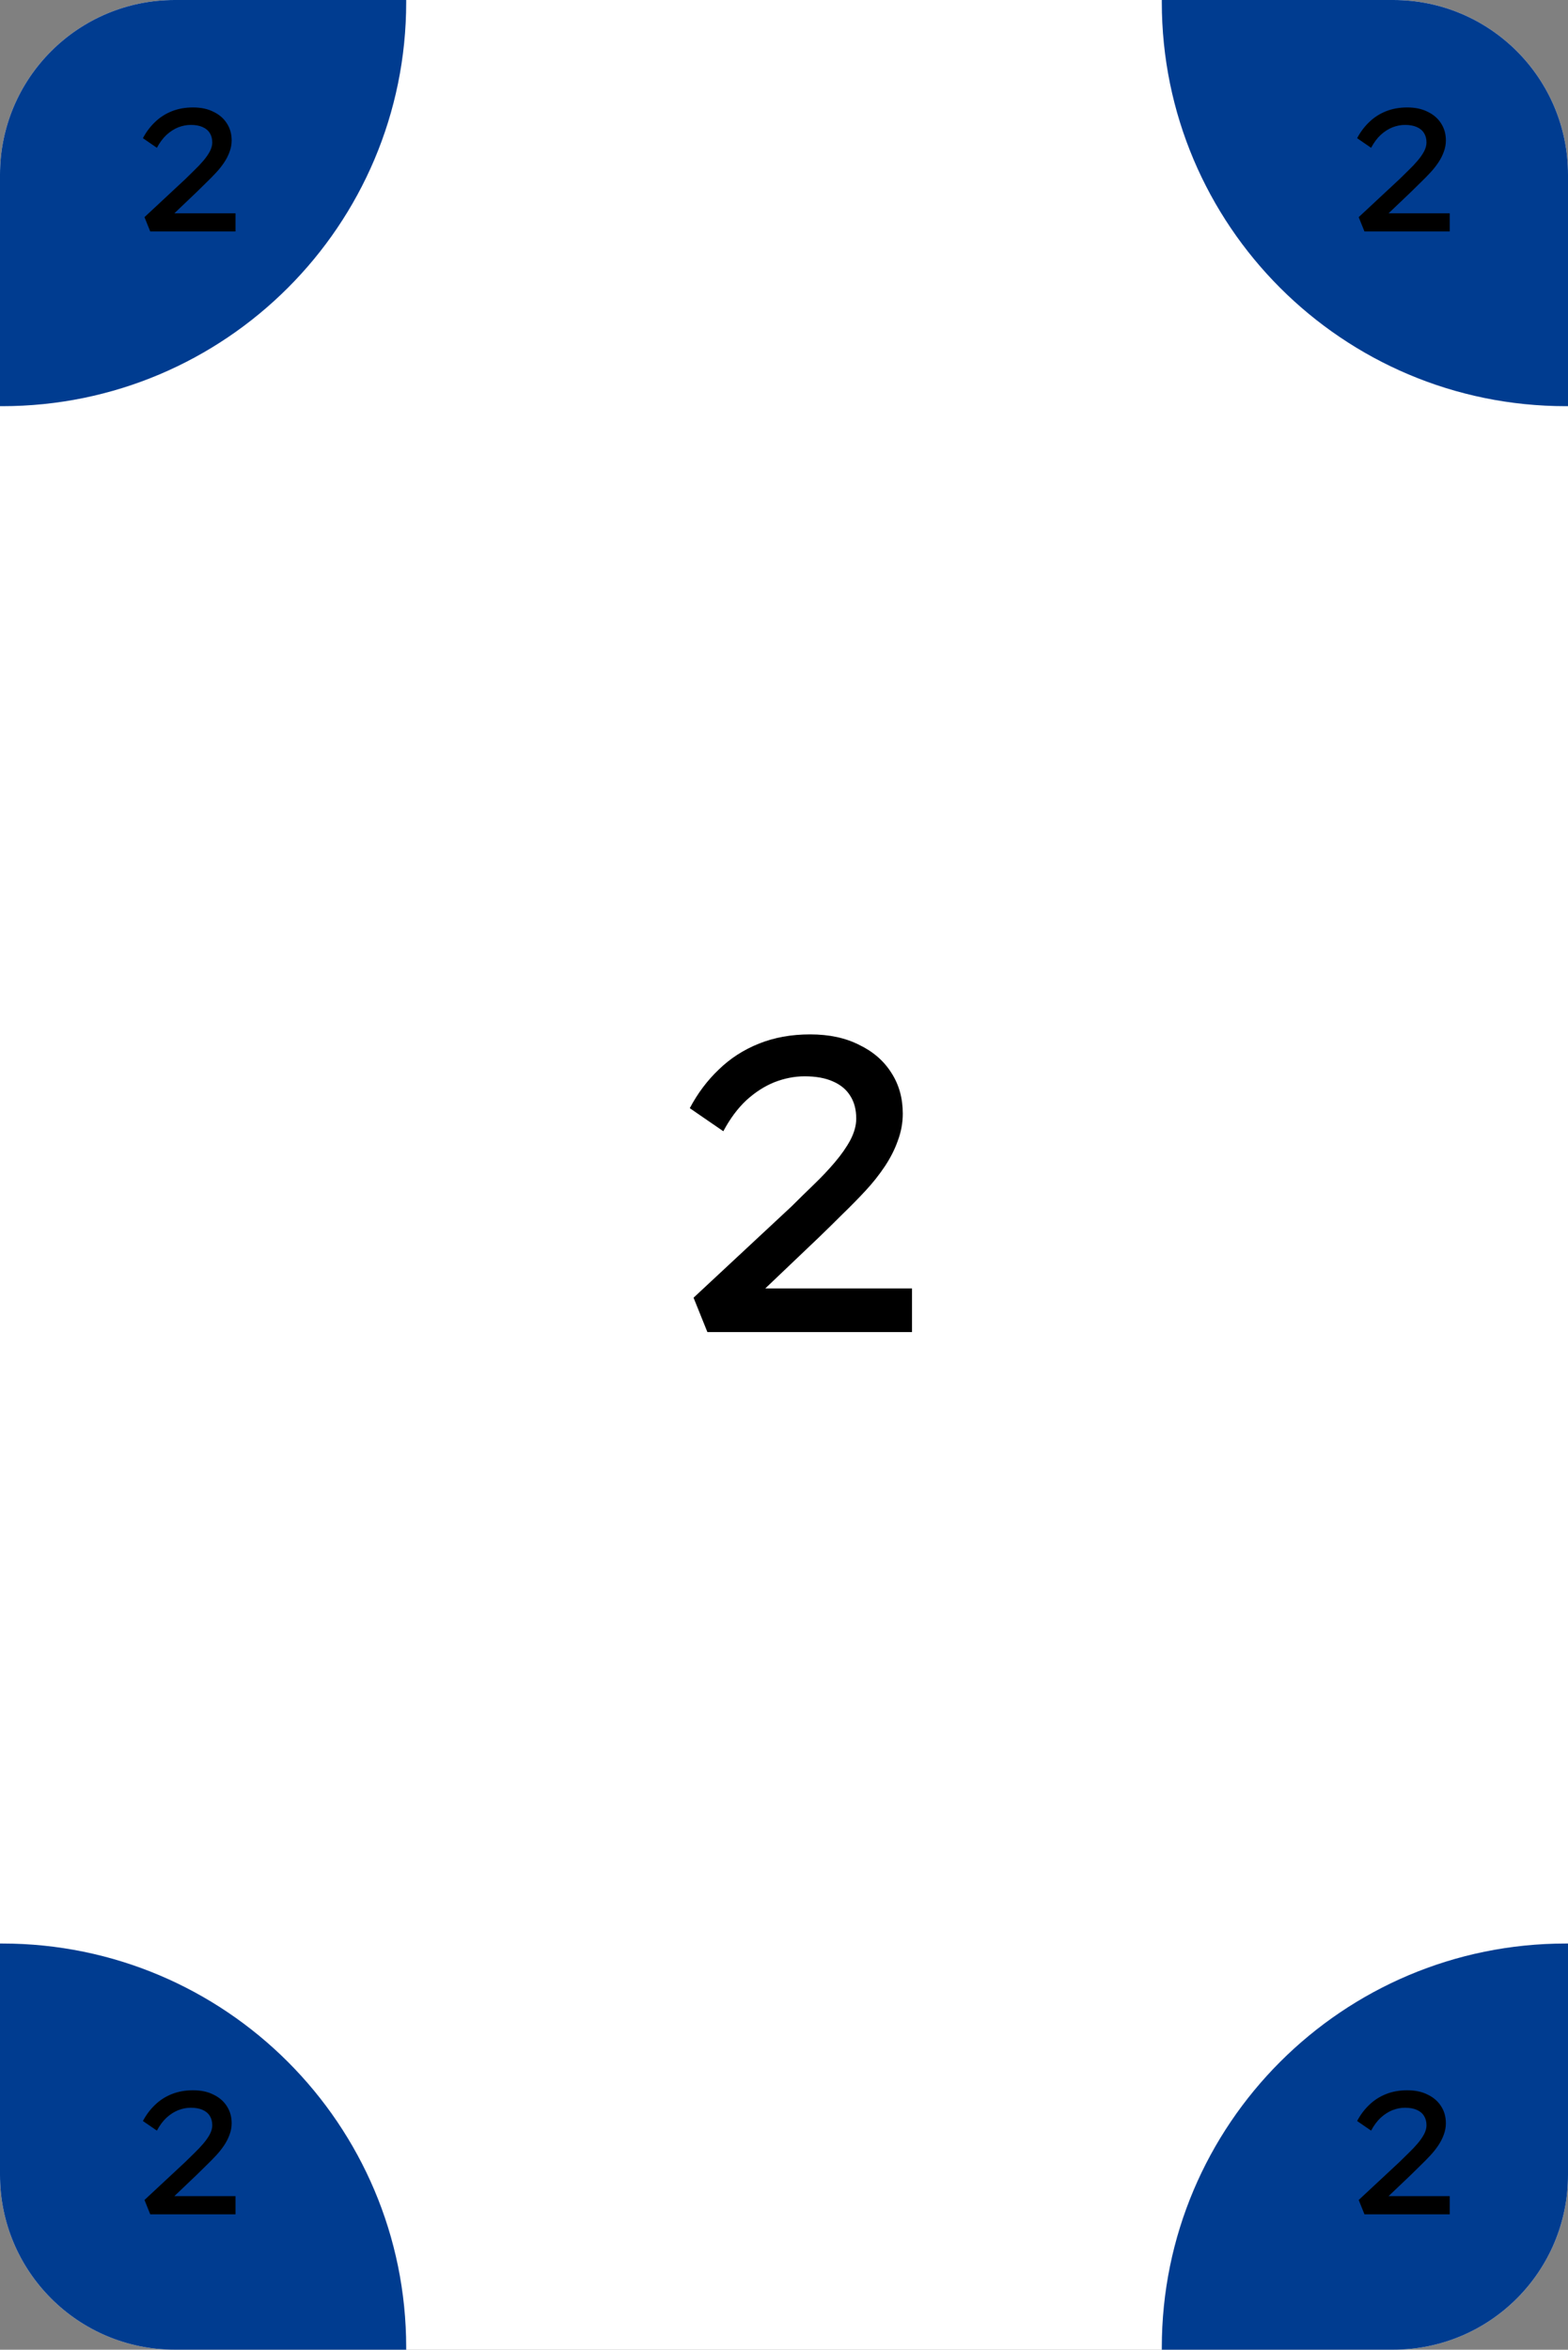 <svg width="359" height="538" viewBox="0 0 359 538" fill="none" xmlns="http://www.w3.org/2000/svg">
<rect x="0" y="0" width="359" height="538" fill="#808080" stroke="none"/>
<path d="M0 40C0 17.909 17.909 0 40 0H319C341.091 0 359 17.909 359 40V498C359 520.091 341.091 538 319 538H40C17.909 538 0 520.091 0 498V40Z" fill="white"/>
<path fill-rule="evenodd" clip-rule="evenodd" d="M0.5 93C51.586 93 93 51.586 93 0.5C93 0.333 93 0.167 92.999 0H40C17.909 0 0 17.909 0 40L0 92.999C0.167 93 0.333 93 0.5 93Z" fill="#003C90"/>
<path fill-rule="evenodd" clip-rule="evenodd" d="M358.5 445C307.414 445 266 486.414 266 537.5C266 537.667 266 537.833 266.001 538H319C341.091 538 359 520.091 359 498L359 445.001C358.833 445 358.667 445 358.5 445Z" fill="#003C90"/>
<path fill-rule="evenodd" clip-rule="evenodd" d="M93 537.5C93 486.414 51.586 445 0.5 445C0.333 445 0.167 445 0 445.001L0 498C0 520.091 17.909 538 40 538H92.999C93 537.833 93 537.667 93 537.5Z" fill="#003C90"/>
<path fill-rule="evenodd" clip-rule="evenodd" d="M266 0.5C266 51.586 307.414 93 358.5 93C358.667 93 358.833 93 359 92.999V40C359 17.909 341.091 0 319 0L266.001 0C266 0.167 266 0.333 266 0.5Z" fill="#003C90"/>
<path d="M161.96 305L158.792 297.128L181.256 276.2C182.92 274.536 184.616 272.872 186.344 271.208C188.136 269.48 189.736 267.784 191.144 266.12C192.616 264.392 193.8 262.696 194.696 261.032C195.592 259.304 196.04 257.672 196.04 256.136C196.04 254.088 195.592 252.36 194.696 250.952C193.8 249.48 192.456 248.36 190.664 247.592C188.936 246.824 186.792 246.44 184.232 246.44C181.928 246.44 179.624 246.888 177.32 247.784C175.08 248.68 172.936 250.056 170.888 251.912C168.904 253.768 167.144 256.136 165.608 259.016L157.928 253.736C159.72 250.344 161.928 247.4 164.552 244.904C167.176 242.344 170.248 240.36 173.768 238.952C177.288 237.544 181.192 236.84 185.48 236.84C189.832 236.84 193.576 237.64 196.712 239.24C199.912 240.776 202.376 242.92 204.104 245.672C205.832 248.36 206.696 251.464 206.696 254.984C206.696 257.096 206.312 259.176 205.544 261.224C204.84 263.208 203.848 265.16 202.568 267.08C201.288 269 199.816 270.856 198.152 272.648C196.488 274.44 194.728 276.232 192.872 278.024C191.08 279.816 189.288 281.576 187.496 283.304L171.176 298.856L169.544 295.016H208.808V305H161.96Z" fill="black"/>
<path d="M34.4 53L33.08 49.72L42.44 41C43.133 40.307 43.84 39.613 44.56 38.92C45.307 38.2 45.973 37.493 46.56 36.8C47.173 36.08 47.667 35.373 48.04 34.68C48.413 33.96 48.6 33.28 48.6 32.64C48.6 31.787 48.413 31.067 48.04 30.48C47.667 29.867 47.107 29.4 46.36 29.08C45.64 28.76 44.747 28.6 43.68 28.6C42.72 28.6 41.76 28.787 40.8 29.16C39.867 29.533 38.973 30.107 38.12 30.88C37.293 31.653 36.56 32.64 35.92 33.84L32.72 31.64C33.467 30.227 34.387 29 35.48 27.96C36.573 26.893 37.853 26.067 39.32 25.48C40.787 24.893 42.413 24.6 44.2 24.6C46.013 24.6 47.573 24.933 48.88 25.6C50.213 26.24 51.24 27.133 51.96 28.28C52.68 29.4 53.04 30.693 53.04 32.16C53.04 33.04 52.88 33.907 52.56 34.76C52.267 35.587 51.853 36.4 51.32 37.2C50.787 38 50.173 38.773 49.48 39.52C48.787 40.267 48.053 41.013 47.28 41.76C46.533 42.507 45.787 43.24 45.04 43.96L38.24 50.44L37.56 48.84H53.92V53H34.4Z" fill="black"/>
<path d="M312.4 507L311.08 503.72L320.44 495C321.133 494.307 321.84 493.613 322.56 492.92C323.307 492.2 323.973 491.493 324.56 490.8C325.173 490.08 325.667 489.373 326.04 488.68C326.413 487.96 326.6 487.28 326.6 486.64C326.6 485.787 326.413 485.067 326.04 484.48C325.667 483.867 325.107 483.4 324.36 483.08C323.64 482.76 322.747 482.6 321.68 482.6C320.72 482.6 319.76 482.787 318.8 483.16C317.867 483.533 316.973 484.107 316.12 484.88C315.293 485.653 314.56 486.64 313.92 487.84L310.72 485.64C311.467 484.227 312.387 483 313.48 481.96C314.573 480.893 315.853 480.067 317.32 479.48C318.787 478.893 320.413 478.6 322.2 478.6C324.013 478.6 325.573 478.933 326.88 479.6C328.213 480.24 329.24 481.133 329.96 482.28C330.68 483.4 331.04 484.693 331.04 486.16C331.04 487.04 330.88 487.907 330.56 488.76C330.267 489.587 329.853 490.4 329.32 491.2C328.787 492 328.173 492.773 327.48 493.52C326.787 494.267 326.053 495.013 325.28 495.76C324.533 496.507 323.787 497.24 323.04 497.96L316.24 504.44L315.56 502.84H331.92V507H312.4Z" fill="black"/>
<path d="M34.4 507L33.08 503.72L42.44 495C43.133 494.307 43.84 493.613 44.56 492.92C45.307 492.2 45.973 491.493 46.56 490.8C47.173 490.08 47.667 489.373 48.04 488.68C48.413 487.96 48.6 487.28 48.6 486.64C48.6 485.787 48.413 485.067 48.04 484.48C47.667 483.867 47.107 483.4 46.36 483.08C45.64 482.76 44.747 482.6 43.68 482.6C42.72 482.6 41.76 482.787 40.8 483.16C39.867 483.533 38.973 484.107 38.12 484.88C37.293 485.653 36.56 486.64 35.92 487.84L32.72 485.64C33.467 484.227 34.387 483 35.48 481.96C36.573 480.893 37.853 480.067 39.32 479.48C40.787 478.893 42.413 478.6 44.2 478.6C46.013 478.6 47.573 478.933 48.88 479.6C50.213 480.24 51.24 481.133 51.96 482.28C52.68 483.4 53.04 484.693 53.04 486.16C53.04 487.04 52.88 487.907 52.56 488.76C52.267 489.587 51.853 490.4 51.32 491.2C50.787 492 50.173 492.773 49.48 493.52C48.787 494.267 48.053 495.013 47.28 495.76C46.533 496.507 45.787 497.24 45.04 497.96L38.24 504.44L37.56 502.84H53.92V507H34.4Z" fill="black"/>
<path d="M312.4 53L311.08 49.72L320.44 41C321.133 40.307 321.84 39.613 322.56 38.92C323.307 38.2 323.973 37.493 324.56 36.8C325.173 36.08 325.667 35.373 326.04 34.68C326.413 33.96 326.6 33.28 326.6 32.64C326.6 31.787 326.413 31.067 326.04 30.48C325.667 29.867 325.107 29.4 324.36 29.08C323.64 28.76 322.747 28.6 321.68 28.6C320.72 28.6 319.76 28.787 318.8 29.16C317.867 29.533 316.973 30.107 316.12 30.88C315.293 31.653 314.56 32.64 313.92 33.84L310.72 31.64C311.467 30.227 312.387 29 313.48 27.96C314.573 26.893 315.853 26.067 317.32 25.48C318.787 24.893 320.413 24.6 322.2 24.6C324.013 24.6 325.573 24.933 326.88 25.6C328.213 26.24 329.24 27.133 329.96 28.28C330.68 29.4 331.04 30.693 331.04 32.16C331.04 33.04 330.88 33.907 330.56 34.76C330.267 35.587 329.853 36.4 329.32 37.2C328.787 38 328.173 38.773 327.48 39.52C326.787 40.267 326.053 41.013 325.28 41.76C324.533 42.507 323.787 43.24 323.04 43.96L316.24 50.44L315.56 48.84H331.92V53H312.4Z" fill="black"/>
</svg>
